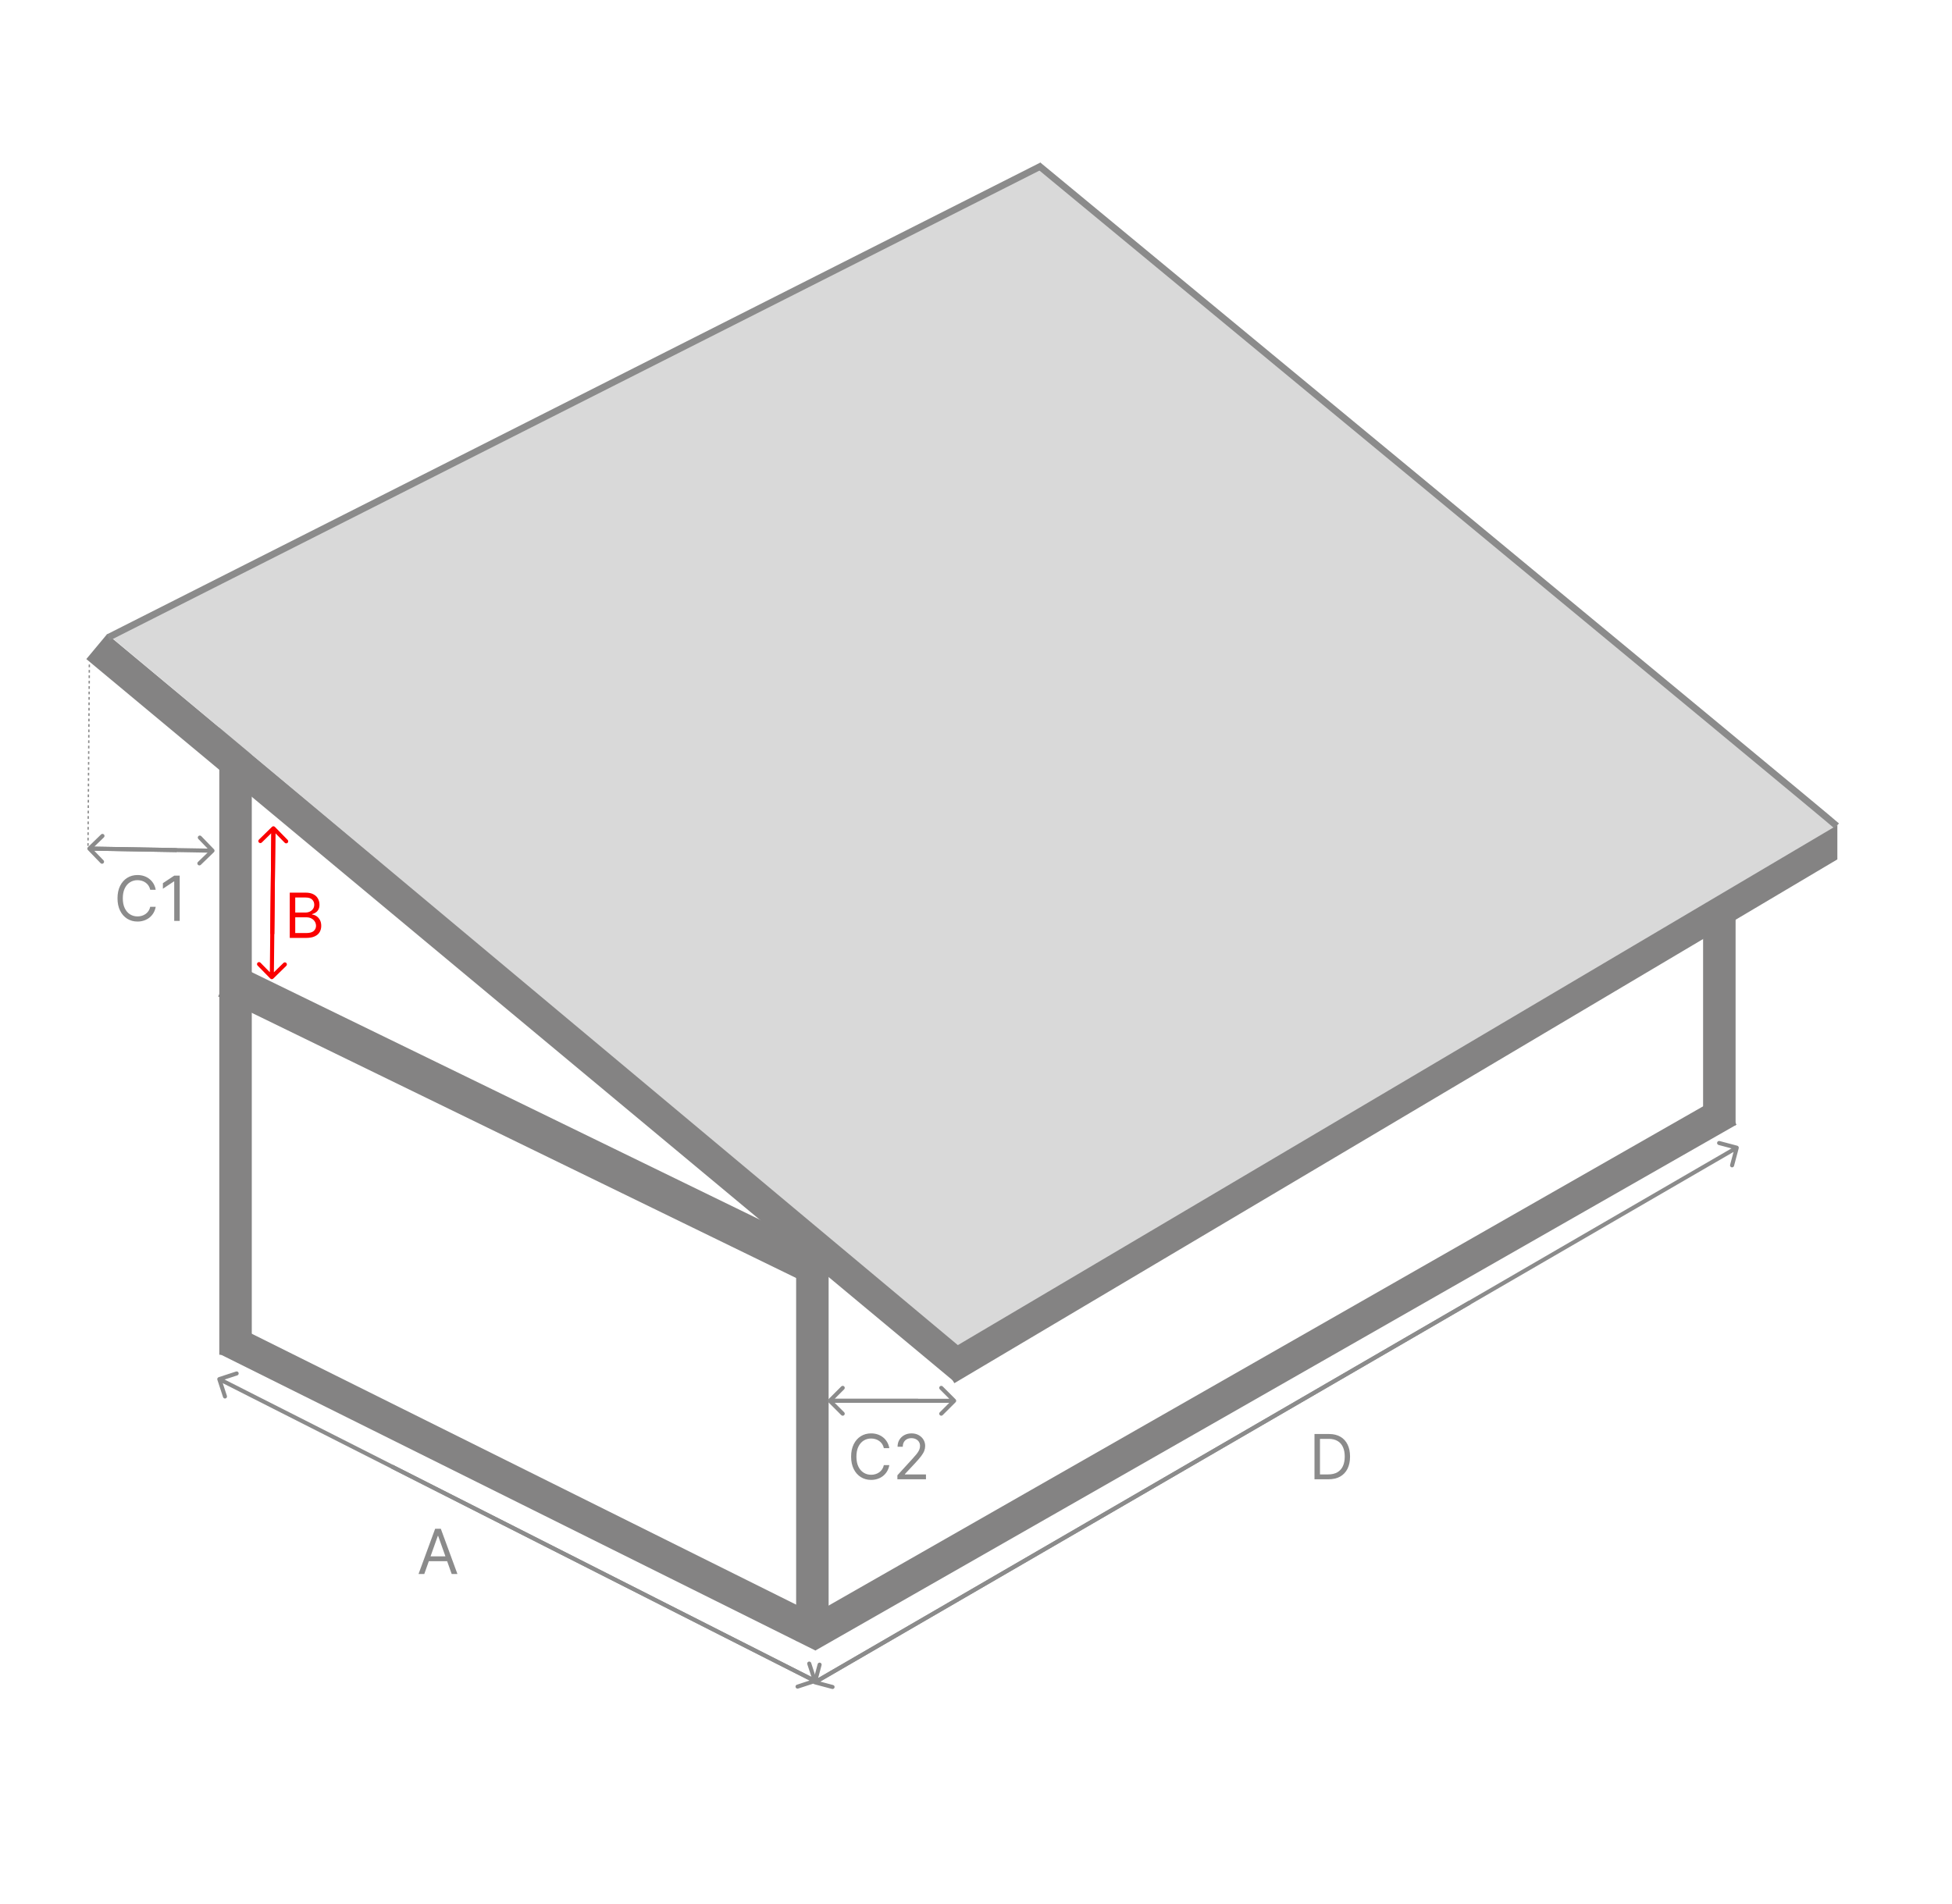 <svg width="1442" height="1407" viewBox="0 0 1442 1407" fill="none" xmlns="http://www.w3.org/2000/svg">
<g clip-path="url(#clip0_513_269)">
<line x1="600.129" y1="896.523" x2="600.129" y2="1212.52" stroke="#848383" stroke-width="24"/>
<line x1="1270.13" y1="619.523" x2="1270.13" y2="831.523" stroke="#848383" stroke-width="24"/>
<line x1="174" y1="528" x2="174" y2="1001" stroke="#848383" stroke-width="24"/>
<line x1="607.653" y1="1208.74" x2="167.653" y2="989.743" stroke="#848383" stroke-width="24"/>
<line x1="596.087" y1="933.136" x2="167.087" y2="724.136" stroke="#848383" stroke-width="27"/>
<line x1="596.362" y1="1209.13" x2="1276.87" y2="820.556" stroke="#848383" stroke-width="24"/>
<rect x="1332.73" y="609.485" width="24.581" height="25.491" fill="#848383"/>
<rect x="229.688" y="522.604" width="35.505" height="30.953" fill="#848383"/>
<line x1="713.323" y1="1012.22" x2="71.45" y2="477.745" stroke="#848383" stroke-width="24"/>
<line x1="698.879" y1="1011.68" x2="1351.19" y2="624.654" stroke="#848383" stroke-width="24"/>
<path d="M707.584 993.87L79.578 468.668L769.129 124.519L1029.5 336L1193 472L1357.59 609.526L707.584 993.87Z" fill="#D9D9D9"/>
<path d="M766.963 122.035C766.963 122.035 1353.49 606.676 1356.7 610.152" stroke="#8B8B8B" stroke-width="5"/>
<path d="M769.664 122.338L80 471" stroke="#8B8B8B" stroke-width="5"/>
<path d="M201.845 723.081C201.253 723.66 200.303 723.65 199.724 723.058L190.281 713.41C189.701 712.818 189.712 711.868 190.304 711.289C190.896 710.709 191.845 710.719 192.425 711.311L200.818 719.887L209.394 711.494C209.987 710.914 210.936 710.925 211.516 711.517C212.095 712.109 212.085 713.058 211.493 713.638L201.845 723.081ZM203.478 612.016L202.296 722.025L199.296 721.993L200.479 611.984L203.478 612.016Z" fill="#FA0000"/>
<path d="M200.93 610.928C201.522 610.348 202.472 610.358 203.051 610.95L212.495 620.597C213.075 621.189 213.065 622.139 212.473 622.718C211.881 623.298 210.931 623.288 210.351 622.696L201.957 614.121L193.382 622.515C192.79 623.095 191.84 623.085 191.261 622.493C190.681 621.901 190.691 620.951 191.283 620.372L200.93 610.928ZM199.649 690.115L200.48 611.984L203.479 612.016L202.648 690.147L199.649 690.115Z" fill="#FA0000"/>
<path d="M705.933 1036.06C706.519 1035.47 706.519 1034.52 705.933 1033.94L696.387 1024.39C695.802 1023.81 694.852 1023.81 694.266 1024.39C693.68 1024.98 693.68 1025.93 694.266 1026.51L702.751 1035L694.266 1043.48C693.68 1044.07 693.68 1045.02 694.266 1045.6C694.852 1046.19 695.802 1046.19 696.387 1045.6L705.933 1036.06ZM613.002 1036.5L704.873 1036.5L704.873 1033.5L613.002 1033.5L613.002 1036.5Z" fill="#8B8B8B"/>
<path d="M611.94 1033.94C611.354 1034.52 611.354 1035.47 611.94 1036.06L621.486 1045.61C622.072 1046.19 623.022 1046.19 623.607 1045.61C624.193 1045.02 624.193 1044.07 623.607 1043.49L615.122 1035L623.608 1026.51C624.193 1025.93 624.193 1024.98 623.608 1024.39C623.022 1023.81 622.072 1023.81 621.486 1024.39L611.94 1033.94ZM678.25 1033.5L613.001 1033.5L613.001 1036.5L678.25 1036.5L678.25 1033.5Z" fill="#8B8B8B"/>
<path d="M161.533 1017.57C160.746 1017.83 160.317 1018.68 160.574 1019.47L164.774 1032.3C165.031 1033.08 165.879 1033.51 166.666 1033.26C167.453 1033 167.883 1032.15 167.625 1031.36L163.892 1019.96L175.297 1016.23C176.084 1015.97 176.514 1015.12 176.256 1014.33C175.998 1013.55 175.151 1013.12 174.364 1013.38L161.533 1017.57ZM602.678 1240.66L162.678 1017.66L161.322 1020.34L601.322 1243.34L602.678 1240.66Z" fill="#8B8B8B"/>
<path d="M602.467 1243.43C603.254 1243.17 603.683 1242.32 603.426 1241.53L599.226 1228.7C598.968 1227.92 598.121 1227.49 597.334 1227.74C596.547 1228 596.117 1228.85 596.375 1229.64L600.108 1241.04L588.703 1244.77C587.916 1245.03 587.486 1245.88 587.744 1246.67C588.002 1247.45 588.849 1247.88 589.636 1247.62L602.467 1243.43ZM288.822 1084.96L601.322 1243.34L602.678 1240.66L290.178 1082.28L288.822 1084.96Z" fill="#8B8B8B"/>
<path d="M1284.45 848.385C1284.66 847.585 1284.19 846.763 1283.39 846.55L1270.34 843.082C1269.54 842.87 1268.72 843.346 1268.5 844.147C1268.29 844.947 1268.77 845.769 1269.57 845.982L1281.17 849.064L1278.08 860.662C1277.87 861.462 1278.35 862.284 1279.15 862.497C1279.95 862.709 1280.77 862.233 1280.98 861.432L1284.45 848.385ZM602.753 1244.3L1283.75 849.298L1282.25 846.702L601.247 1241.7L602.753 1244.3Z" fill="#8B8B8B"/>
<path d="M600.55 1242.62C600.337 1243.42 600.813 1244.24 601.614 1244.45L614.661 1247.92C615.462 1248.13 616.283 1247.65 616.496 1246.85C616.709 1246.05 616.232 1245.23 615.432 1245.02L603.834 1241.94L606.917 1230.34C607.13 1229.54 606.653 1228.72 605.852 1228.5C605.052 1228.29 604.23 1228.77 604.018 1229.57L600.55 1242.62ZM1084.91 961.162L601.247 1241.7L602.752 1244.3L1086.42 963.757L1084.91 961.162Z" fill="#8B8B8B"/>
<path d="M313.423 1163H309.176L321.46 1129.55H325.642L337.926 1163H333.679L323.682 1134.84H323.42L313.423 1163ZM314.991 1149.93H332.111V1153.53H314.991V1149.93Z" fill="#8B8B8B"/>
<path d="M214.051 693V659.545H225.747C228.078 659.545 230 659.948 231.513 660.754C233.027 661.549 234.154 662.622 234.895 663.972C235.635 665.312 236.006 666.798 236.006 668.432C236.006 669.869 235.75 671.056 235.238 671.993C234.737 672.929 234.073 673.67 233.245 674.214C232.428 674.759 231.541 675.162 230.582 675.423V675.75C231.606 675.815 232.635 676.175 233.67 676.828C234.704 677.482 235.57 678.418 236.267 679.638C236.964 680.857 237.312 682.349 237.312 684.114C237.312 685.791 236.931 687.299 236.169 688.638C235.407 689.978 234.203 691.04 232.559 691.824C230.915 692.608 228.775 693 226.139 693H214.051ZM218.102 689.406H226.139C228.786 689.406 230.664 688.894 231.775 687.871C232.897 686.836 233.457 685.584 233.457 684.114C233.457 682.981 233.169 681.936 232.592 680.977C232.014 680.008 231.192 679.235 230.125 678.658C229.058 678.07 227.795 677.776 226.335 677.776H218.102V689.406ZM218.102 674.247H225.616C226.836 674.247 227.936 674.008 228.916 673.528C229.907 673.049 230.691 672.374 231.268 671.503C231.857 670.632 232.151 669.608 232.151 668.432C232.151 666.962 231.639 665.715 230.615 664.691C229.591 663.656 227.969 663.139 225.747 663.139H218.102V674.247Z" fill="#FA0000"/>
<path d="M981.375 1093H971.051V1059.55H981.832C985.078 1059.55 987.855 1060.22 990.163 1061.55C992.472 1062.88 994.242 1064.79 995.472 1067.29C996.703 1069.77 997.318 1072.74 997.318 1076.21C997.318 1079.69 996.697 1082.69 995.456 1085.21C994.214 1087.71 992.407 1089.64 990.033 1090.99C987.659 1092.33 984.773 1093 981.375 1093ZM975.102 1089.41H981.114C983.88 1089.41 986.172 1088.87 987.991 1087.81C989.809 1086.74 991.165 1085.22 992.058 1083.25C992.951 1081.28 993.398 1078.93 993.398 1076.21C993.398 1073.51 992.957 1071.18 992.075 1069.23C991.192 1067.27 989.875 1065.77 988.121 1064.72C986.368 1063.67 984.185 1063.14 981.571 1063.14H975.102V1089.41Z" fill="#8B8B8B"/>
<path d="M656.972 1070H652.92C652.681 1068.83 652.262 1067.81 651.663 1066.93C651.075 1066.05 650.356 1065.31 649.506 1064.71C648.668 1064.1 647.737 1063.64 646.713 1063.34C645.689 1063.03 644.622 1062.88 643.511 1062.88C641.486 1062.88 639.651 1063.39 638.006 1064.41C636.373 1065.44 635.071 1066.95 634.102 1068.94C633.144 1070.93 632.665 1073.38 632.665 1076.27C632.665 1079.17 633.144 1081.61 634.102 1083.61C635.071 1085.6 636.373 1087.11 638.006 1088.13C639.651 1089.16 641.486 1089.67 643.511 1089.67C644.622 1089.67 645.689 1089.52 646.713 1089.21C647.737 1088.91 648.668 1088.45 649.506 1087.85C650.356 1087.24 651.075 1086.5 651.663 1085.62C652.262 1084.72 652.681 1083.7 652.92 1082.55H656.972C656.667 1084.26 656.111 1085.79 655.305 1087.14C654.5 1088.49 653.498 1089.63 652.3 1090.58C651.102 1091.52 649.757 1092.23 648.265 1092.72C646.784 1093.21 645.199 1093.46 643.511 1093.46C640.658 1093.46 638.121 1092.76 635.899 1091.37C633.678 1089.97 631.93 1087.99 630.656 1085.42C629.381 1082.85 628.744 1079.8 628.744 1076.27C628.744 1072.74 629.381 1069.7 630.656 1067.12C631.93 1064.55 633.678 1062.57 635.899 1061.18C638.121 1059.79 640.658 1059.09 643.511 1059.09C645.199 1059.09 646.784 1059.33 648.265 1059.82C649.757 1060.31 651.102 1061.03 652.3 1061.98C653.498 1062.92 654.5 1064.06 655.305 1065.41C656.111 1066.75 656.667 1068.28 656.972 1070ZM662.93 1093V1090.06L673.972 1077.97C675.268 1076.56 676.336 1075.33 677.174 1074.28C678.013 1073.22 678.633 1072.23 679.036 1071.31C679.45 1070.37 679.657 1069.39 679.657 1068.37C679.657 1067.19 679.374 1066.17 678.808 1065.31C678.252 1064.45 677.49 1063.79 676.521 1063.32C675.552 1062.85 674.463 1062.62 673.254 1062.62C671.969 1062.62 670.847 1062.88 669.889 1063.42C668.941 1063.94 668.206 1064.67 667.683 1065.62C667.172 1066.57 666.916 1067.68 666.916 1068.95H663.061C663.061 1066.99 663.512 1065.27 664.416 1063.79C665.32 1062.31 666.551 1061.16 668.108 1060.33C669.676 1059.5 671.435 1059.09 673.384 1059.09C675.345 1059.09 677.082 1059.5 678.595 1060.33C680.109 1061.16 681.296 1062.27 682.156 1063.68C683.017 1065.08 683.447 1066.65 683.447 1068.37C683.447 1069.6 683.224 1070.8 682.777 1071.98C682.342 1073.14 681.579 1074.44 680.49 1075.88C679.412 1077.31 677.915 1079.05 675.998 1081.11L668.484 1089.14V1089.41H684.035V1093H662.93Z" fill="#8B8B8B"/>
<path d="M115.03 657.45H110.979C110.739 656.285 110.32 655.261 109.721 654.379C109.133 653.497 108.414 652.757 107.565 652.158C106.726 651.548 105.795 651.09 104.772 650.785C103.748 650.48 102.681 650.328 101.57 650.328C99.544 650.328 97.709 650.84 96.065 651.864C94.431 652.887 93.13 654.396 92.161 656.388C91.203 658.381 90.723 660.826 90.723 663.723C90.723 666.62 91.203 669.065 92.161 671.057C93.13 673.05 94.431 674.559 96.065 675.582C97.709 676.606 99.544 677.118 101.57 677.118C102.681 677.118 103.748 676.965 104.772 676.66C105.795 676.355 106.726 675.904 107.565 675.305C108.414 674.695 109.133 673.949 109.721 673.067C110.32 672.174 110.739 671.15 110.979 669.996H115.03C114.725 671.705 114.17 673.235 113.364 674.586C112.558 675.936 111.556 677.085 110.358 678.033C109.16 678.969 107.815 679.682 106.324 680.172C104.842 680.663 103.258 680.908 101.57 680.908C98.717 680.908 96.179 680.211 93.958 678.817C91.736 677.423 89.988 675.441 88.714 672.871C87.44 670.301 86.803 667.251 86.803 663.723C86.803 660.195 87.44 657.145 88.714 654.575C89.988 652.005 91.736 650.023 93.958 648.629C96.179 647.235 98.717 646.538 101.57 646.538C103.258 646.538 104.842 646.783 106.324 647.273C107.815 647.763 109.16 648.482 110.358 649.43C111.556 650.366 112.558 651.51 113.364 652.86C114.17 654.199 114.725 655.73 115.03 657.45ZM132.75 646.996V680.45H128.699V651.243H128.503L120.335 656.666V652.55L128.699 646.996H132.75Z" fill="#8B8B8B"/>
<path d="M158.033 629.637C158.629 629.062 158.645 628.112 158.07 627.516L148.691 617.806C148.115 617.21 147.166 617.194 146.57 617.769C145.974 618.345 145.958 619.294 146.533 619.89L154.87 628.522L146.238 636.858C145.643 637.434 145.626 638.383 146.202 638.979C146.777 639.575 147.727 639.592 148.323 639.016L158.033 629.637ZM65.974 628.478L156.965 630.058L157.017 627.059L66.026 625.479L65.974 628.478Z" fill="#8B8B8B"/>
<path d="M64.959 625.93C64.363 626.505 64.346 627.455 64.922 628.051L74.301 637.761C74.876 638.357 75.826 638.373 76.422 637.798C77.018 637.222 77.034 636.273 76.459 635.677L68.122 627.046L76.753 618.709C77.349 618.133 77.365 617.184 76.79 616.588C76.215 615.992 75.265 615.976 74.669 616.551L64.959 625.93ZM130.651 626.631L66.027 625.509L65.975 628.509L130.599 629.631L130.651 626.631Z" fill="#8B8B8B"/>
<path d="M66 491L65 627" stroke="#8B8B8B" stroke-dasharray="2 2"/>
</g>
<defs>
<clipPath id="clip0_513_269">
<rect width="1442" height="1407" fill="white"/>
</clipPath>
</defs>
</svg>
